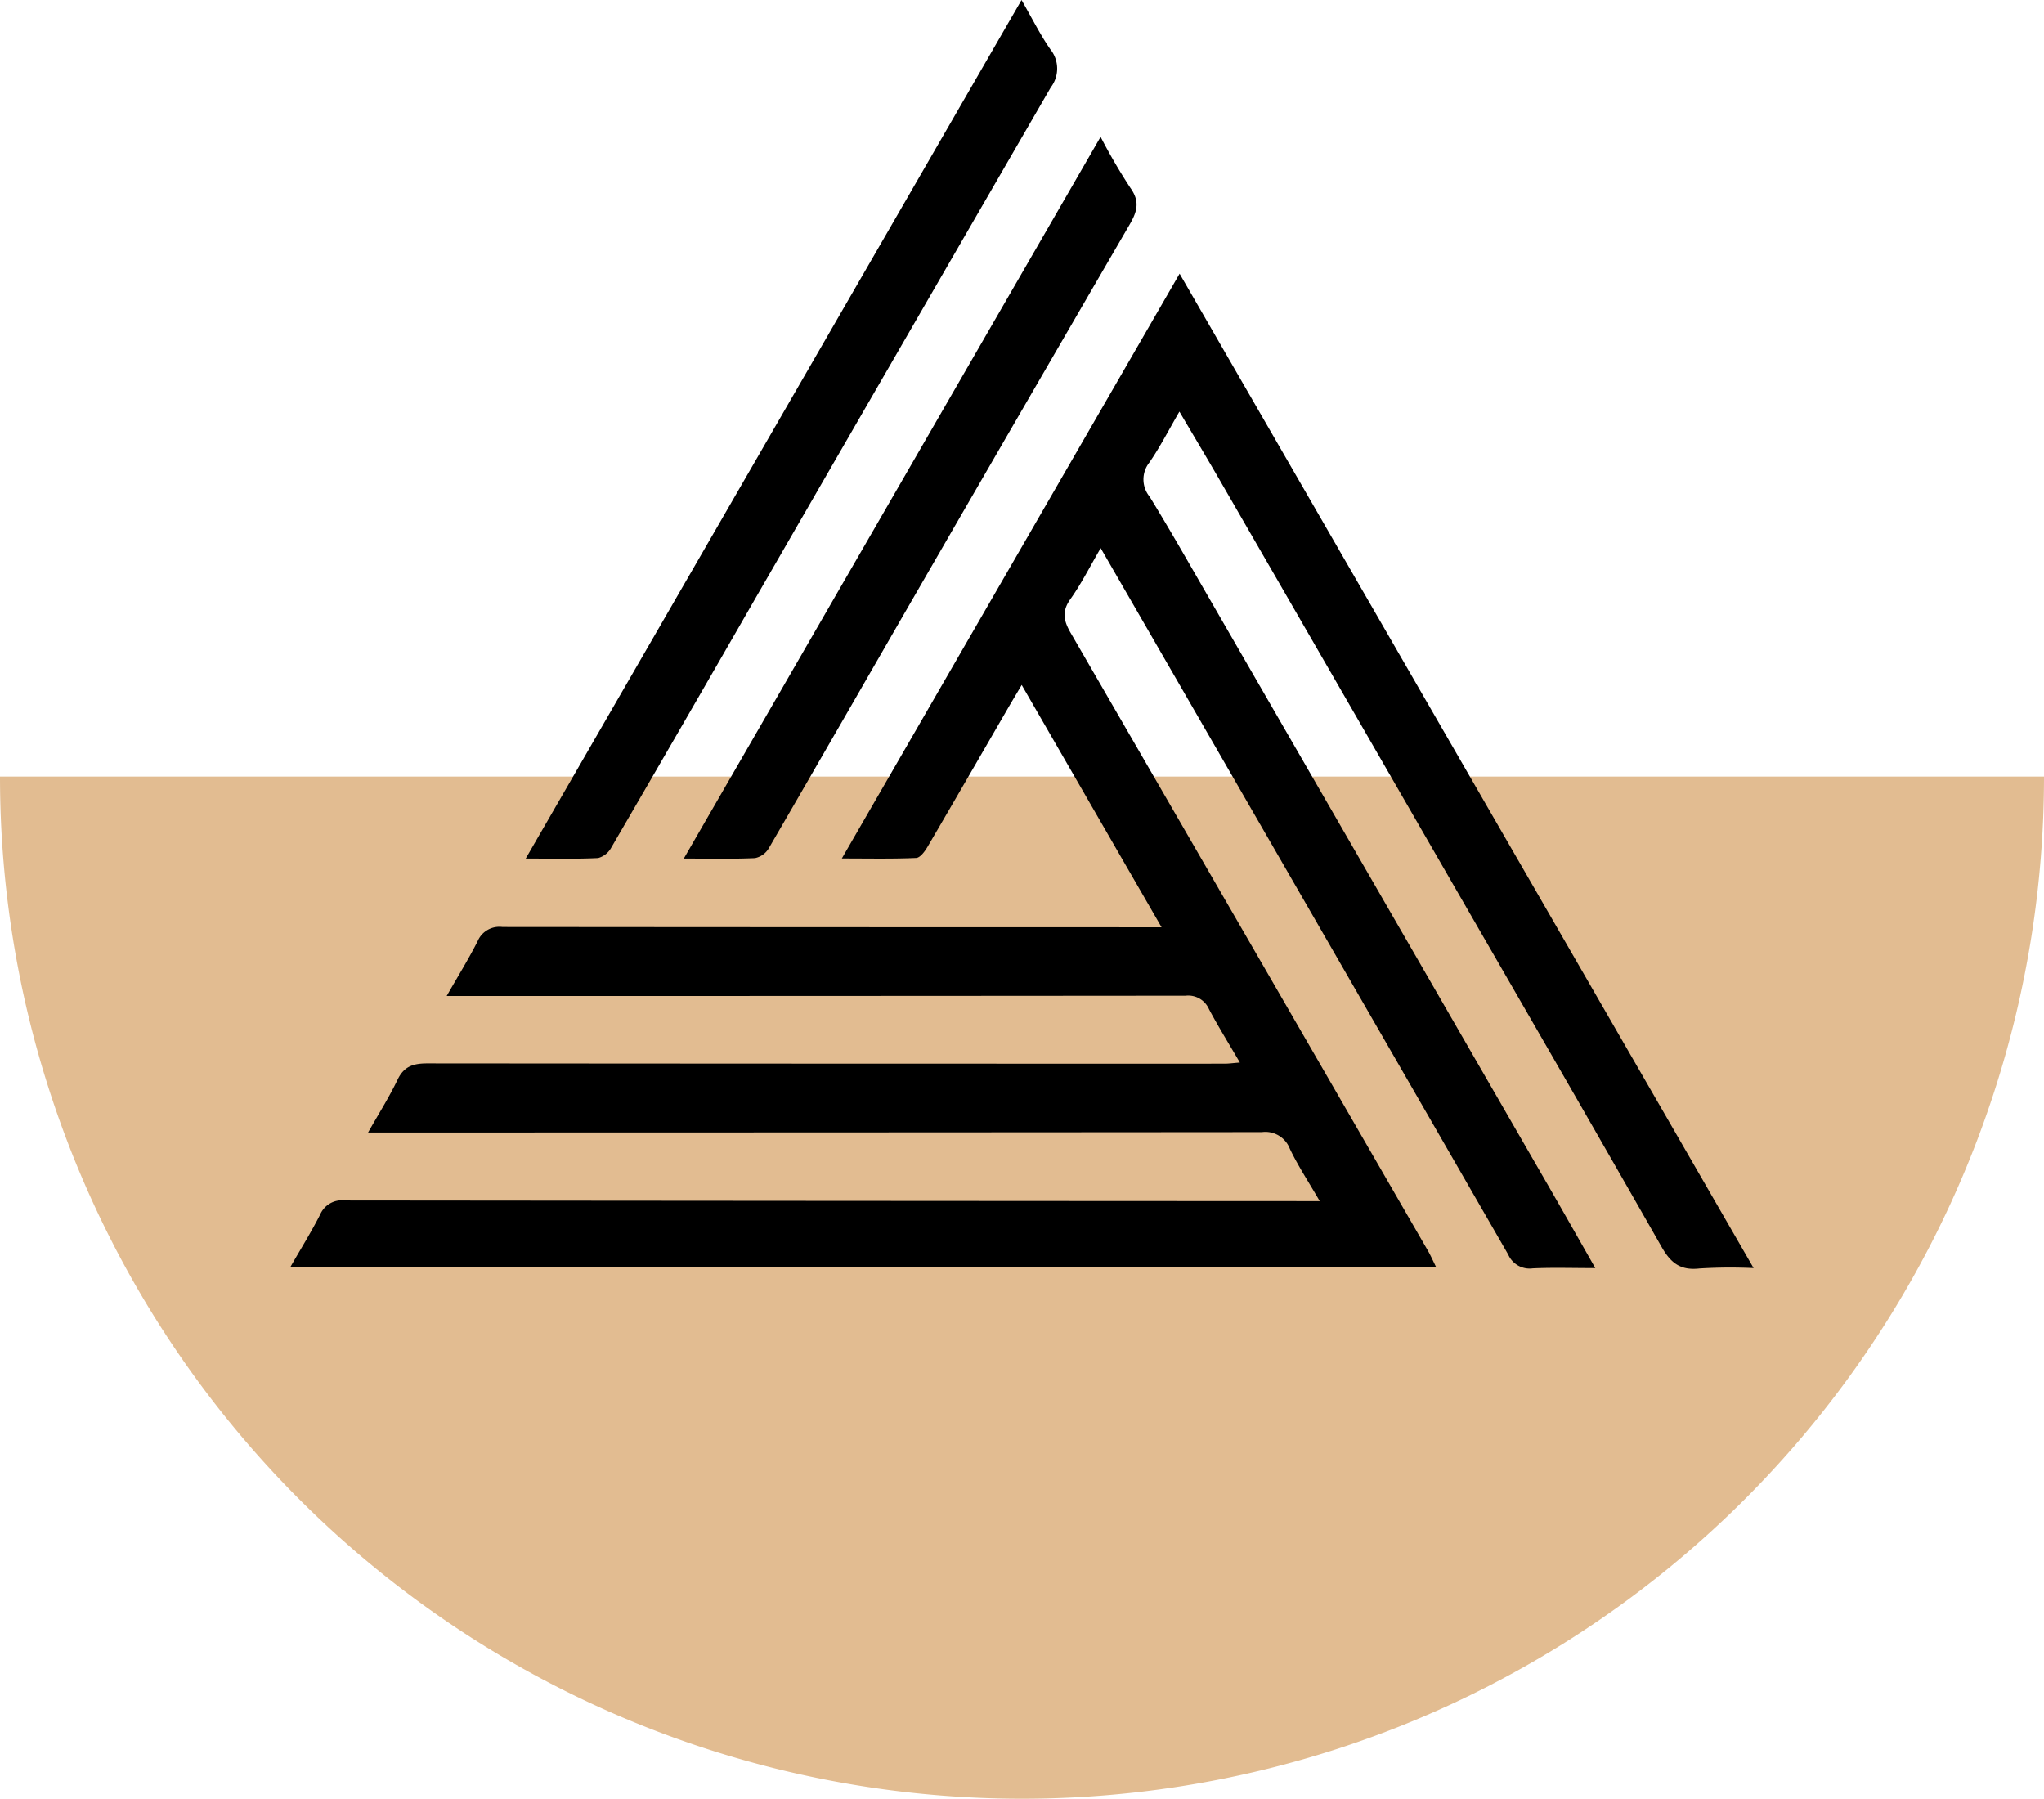 <svg xmlns="http://www.w3.org/2000/svg" width="219.609" height="193.228" viewBox="0 0 219.609 193.228">
  <g id="Group_33" data-name="Group 33" transform="translate(717.221 -26.019)">
    <path id="Path_37" data-name="Path 37" d="M809.471,151a109.8,109.8,0,1,0,219.609,0" transform="translate(-1526.692 -41.558)" fill="#e2bc91"/>
    <path id="Path_38" data-name="Path 38" d="M963.106,176.09H961.1q-51.369-.02-102.738-.071a2.541,2.541,0,0,0-2.657,1.524c-.941,1.85-2.042,3.617-3.181,5.6H975.594c-.309-.617-.568-1.212-.891-1.77q-19.157-33.161-38.345-66.3c-.749-1.292-1-2.31-.044-3.646,1.165-1.633,2.069-3.452,3.256-5.483l4.494,7.78q19.66,34.038,39.287,68.1a2.506,2.506,0,0,0,2.645,1.49c2.127-.1,4.263-.028,6.717-.028-1.824-3.2-3.5-6.166-5.208-9.121q-18.422-31.923-36.857-63.839c-1.916-3.318-3.812-6.65-5.821-9.913a2.916,2.916,0,0,1-.034-3.657c1.149-1.651,2.063-3.464,3.236-5.477,1.573,2.671,3.029,5.1,4.447,7.559q11.8,20.42,23.584,40.85c7.941,13.765,15.911,27.514,23.775,41.323.991,1.739,2.032,2.548,4.071,2.316a53.835,53.835,0,0,1,5.814-.043L948.049,76.461l-36.291,62.821c2.872,0,5.434.058,7.988-.056.43-.019.936-.71,1.223-1.2,2.907-4.96,5.776-9.943,8.658-14.918.418-.722.849-1.437,1.457-2.466,5.046,8.742,9.948,17.234,15.028,26.032h-2.265q-34.274,0-68.549-.03a2.534,2.534,0,0,0-2.663,1.514c-.958,1.9-2.084,3.71-3.333,5.9h2.046q38.675,0,77.351-.033a2.43,2.43,0,0,1,2.508,1.446c1,1.877,2.123,3.685,3.317,5.732-.707.054-1.178.123-1.65.123q-42.822.007-85.644-.03c-1.516,0-2.513.306-3.207,1.76-.889,1.858-2,3.608-3.164,5.662h2.43q46.8,0,93.6-.039a2.81,2.81,0,0,1,3,1.78c.867,1.818,1.99,3.515,3.219,5.636" transform="translate(-1538.533 -21.043)"/>
    <path id="Path_39" data-name="Path 39" d="M955.763,128.128c2.845,0,5.316.065,7.778-.054a2.311,2.311,0,0,0,1.431-1.152q7.822-13.44,15.57-26.923,15.8-27.367,31.633-54.714a3.31,3.31,0,0,0-.042-4.086c-1.089-1.56-1.938-3.287-3.1-5.3-17.78,30.784-35.416,61.321-53.27,92.231" transform="translate(-1616.5 -9.88)"/>
    <path id="Path_40" data-name="Path 40" d="M943.992,133.712c2.818,0,5.242.062,7.657-.049a2.239,2.239,0,0,0,1.481-1.057c5.493-9.45,10.93-18.932,16.4-28.4q11.161-19.323,22.376-38.617c.825-1.414,1.108-2.5.057-3.949a62.323,62.323,0,0,1-3.184-5.457L944,133.71" transform="translate(-1587.752 -15.463)"/>
  </g>
</svg>
